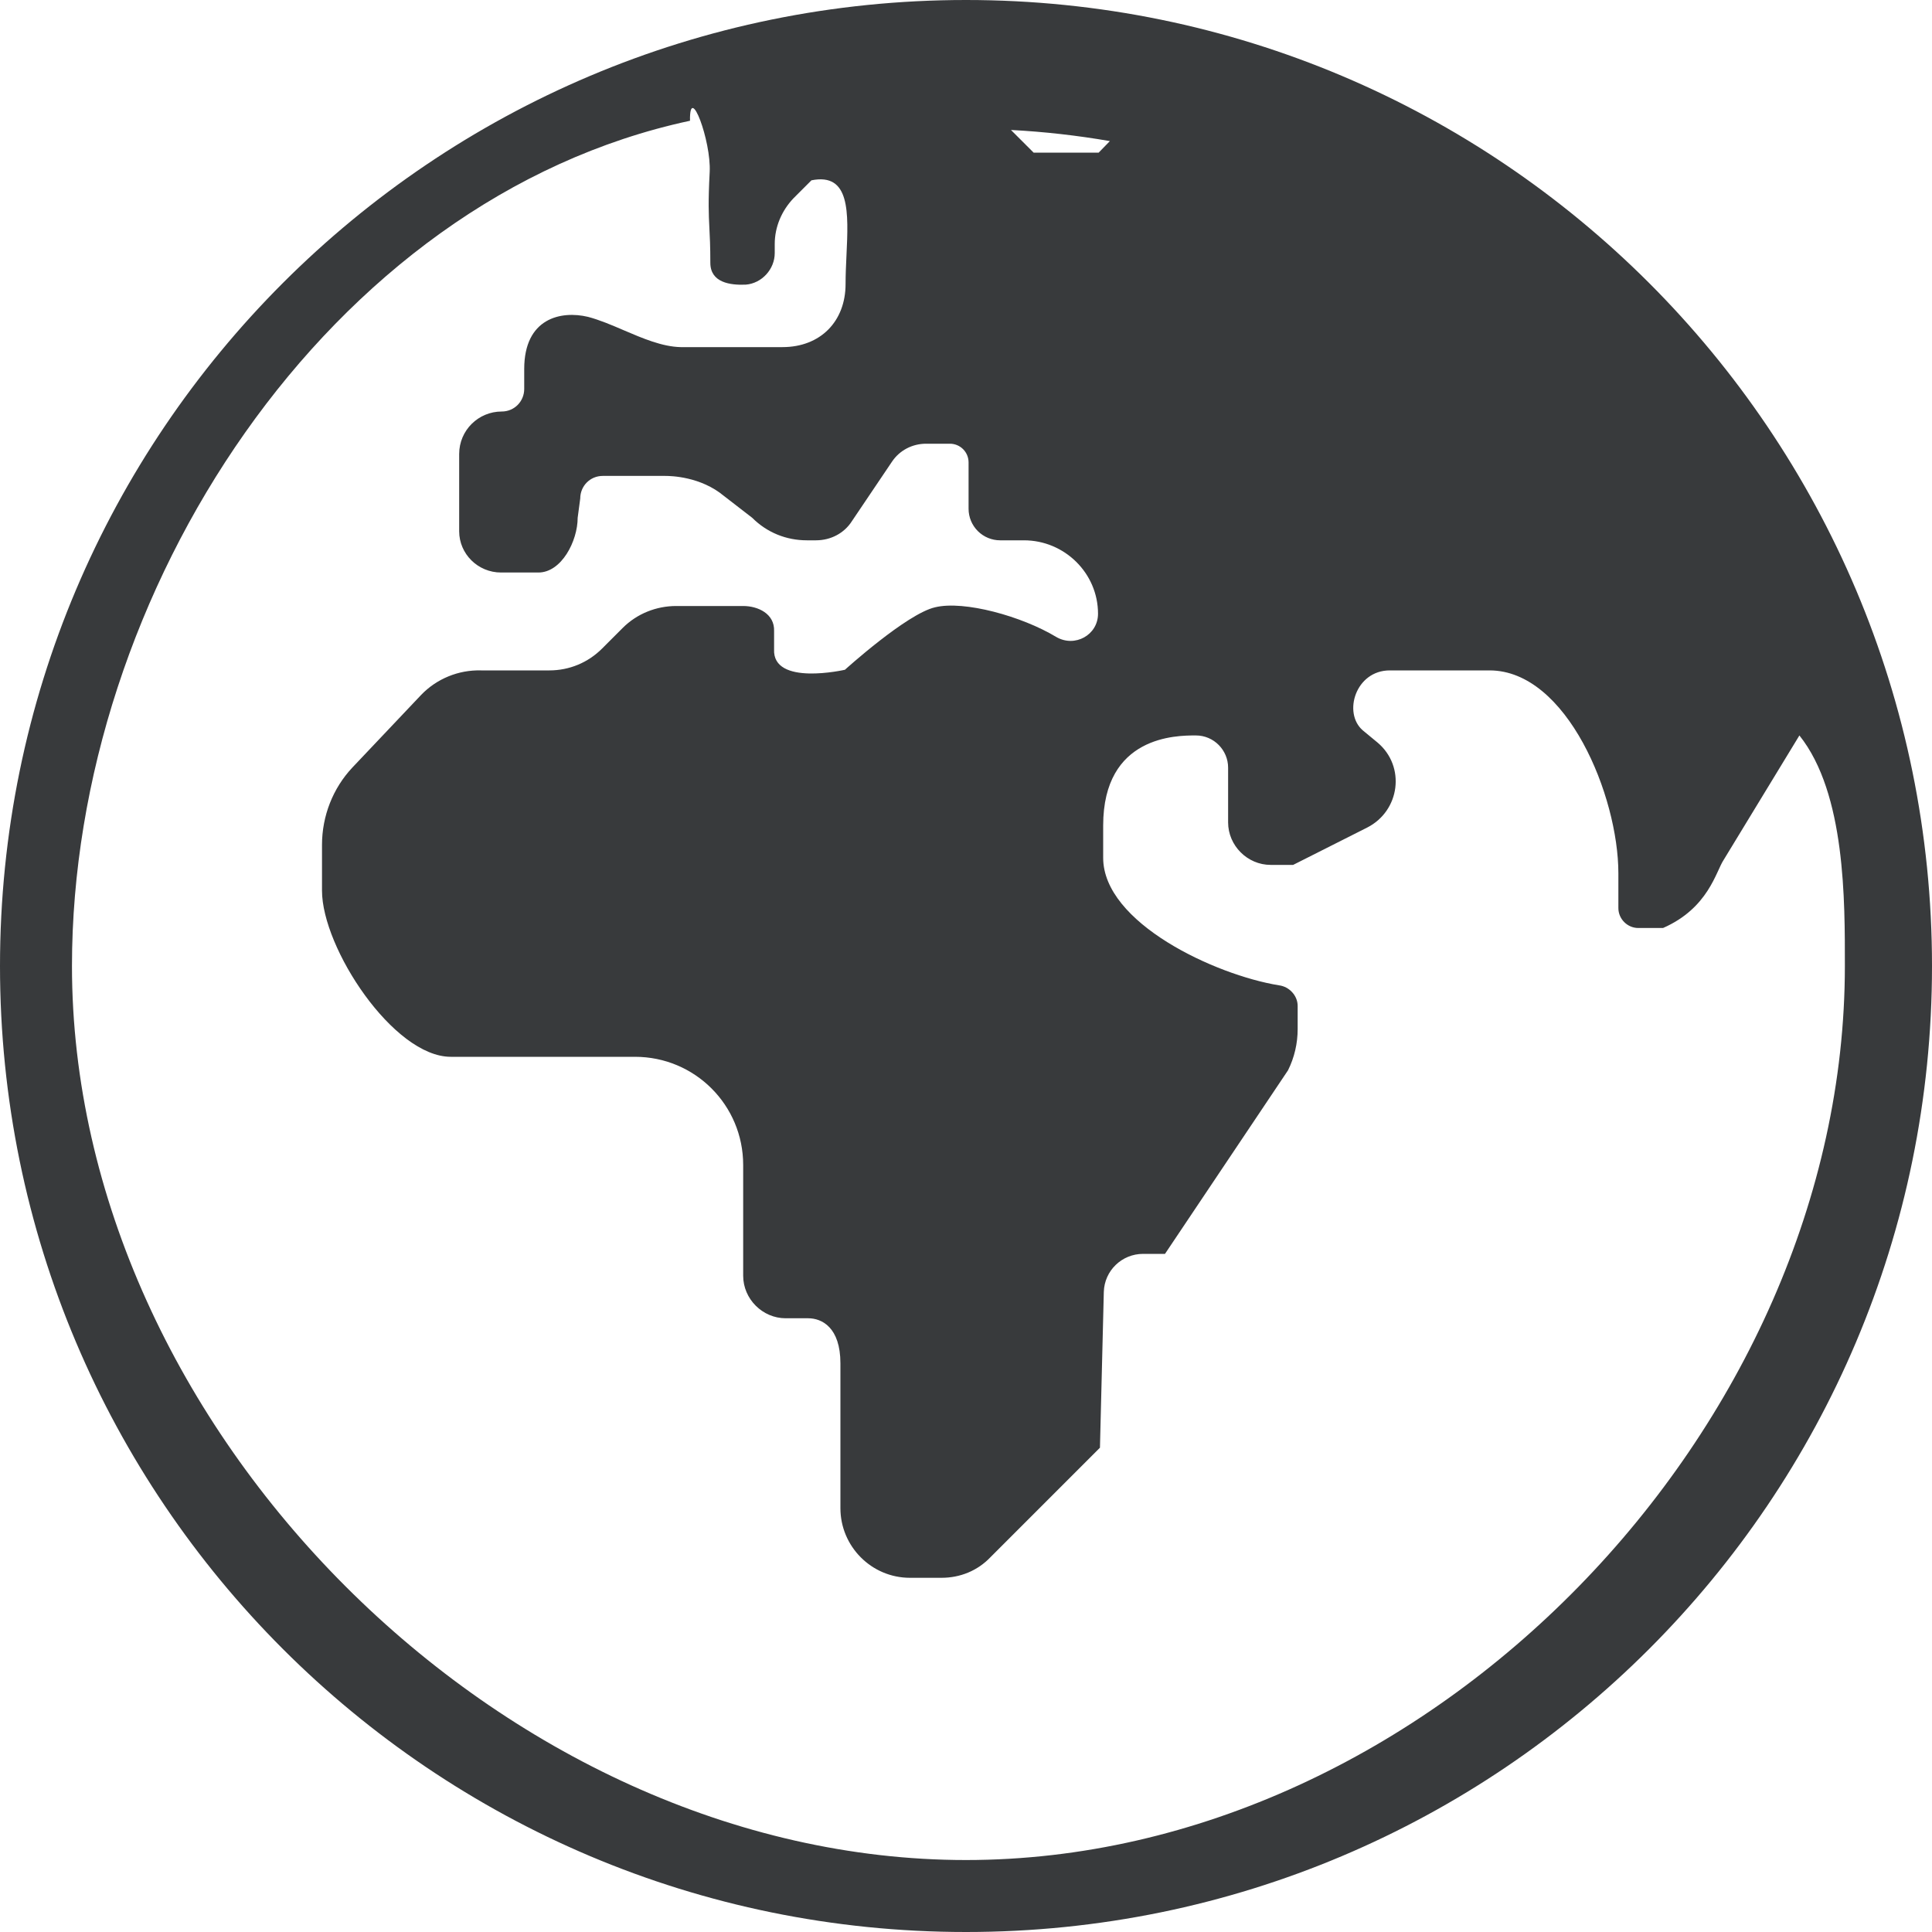 <svg width="111" height="111" viewBox="0 0 111 111" fill="none" xmlns="http://www.w3.org/2000/svg">
<path fill-rule="evenodd" clip-rule="evenodd" d="M55.5 0C24.849 0 0 24.849 0 55.5C0 86.151 24.849 111 55.5 111C86.151 111 111 86.151 111 55.5C111 24.849 86.151 0 55.5 0ZM39.643 6.938C18.83 11.396 4.135 34.066 4.135 55.5C4.135 82.066 28.934 106.865 55.5 106.865C82.066 106.865 105.994 82.066 105.994 55.5C105.994 51.8 106.045 45.589 103.382 42.254L99.029 49.406C98.585 50.072 98.159 52.17 95.547 53.317H94.128C93.499 53.317 92.981 52.799 92.981 52.17V50.172C92.981 45.732 90.021 38.517 85.581 38.517H79.846C77.885 38.517 77.145 40.959 78.292 41.958L79.143 42.661C80.771 44.03 80.438 46.583 78.551 47.545L74.296 49.691H73.001C71.669 49.691 70.559 48.581 70.559 47.249V44.104C70.559 43.105 69.745 42.254 68.709 42.254H68.687C67.614 42.254 63.381 42.254 63.381 47.434V49.284C63.381 53.021 69.819 56.018 73.482 56.61C74.074 56.684 74.555 57.202 74.555 57.794V59.126C74.555 59.94 74.37 60.754 74 61.494L66.933 72.039H65.675C64.454 72.039 63.455 73.001 63.418 74.222L63.196 83.176L56.906 89.466C56.166 90.243 55.167 90.65 54.094 90.65H52.281C50.061 90.65 48.285 88.837 48.285 86.654V78.329C48.285 76.257 47.212 75.739 46.435 75.739H45.14C43.808 75.739 42.698 74.629 42.698 73.297V66.933C42.698 63.492 39.923 60.717 36.482 60.717H25.9C22.607 60.717 18.5 54.464 18.5 51.171V48.544C18.5 46.879 19.129 45.288 20.239 44.104L24.198 39.923C25.086 38.998 26.344 38.48 27.639 38.517H31.561C32.708 38.517 33.781 38.073 34.595 37.259L35.779 36.075C36.593 35.261 37.703 34.817 38.85 34.817H42.698C43.549 34.817 44.511 35.261 44.474 36.26V37.296C44.363 39.442 48.544 38.48 48.544 38.48C48.544 38.48 52.096 35.261 53.724 34.891C55.389 34.484 58.719 35.409 60.68 36.593C61.753 37.222 63.085 36.482 63.085 35.261C63.085 32.93 61.161 31.043 58.83 31.043H57.461C56.98 31.043 56.519 30.852 56.179 30.512C55.839 30.172 55.648 29.711 55.648 29.23V26.566C55.648 26.281 55.535 26.009 55.334 25.807C55.133 25.606 54.86 25.493 54.575 25.493H53.206C52.429 25.493 51.689 25.863 51.245 26.529L48.951 29.933C48.507 30.636 47.73 31.043 46.879 31.043H46.361C45.177 31.043 44.067 30.599 43.216 29.748L41.588 28.49C40.256 27.38 38.554 27.343 38.221 27.343H34.632C33.892 27.343 33.337 27.935 33.337 28.638L33.189 29.748C33.189 31.08 32.264 32.893 30.932 32.893H28.786C27.454 32.893 26.381 31.82 26.381 30.525V26.085C26.381 24.716 27.491 23.643 28.823 23.643C29.563 23.643 30.118 23.051 30.118 22.348V21.201C30.118 18.278 32.227 17.834 33.781 18.204C34.443 18.378 35.132 18.67 35.827 18.97C36.926 19.44 38.047 19.921 39.109 19.943H44.955C47.138 19.943 48.581 18.463 48.581 16.317C48.581 15.78 48.607 15.222 48.633 14.671C48.748 12.217 48.855 9.909 46.62 10.36L45.584 11.396C44.918 12.099 44.511 13.024 44.511 14.023V14.541C44.511 15.466 43.771 16.28 42.846 16.354C41.958 16.391 40.811 16.243 40.811 15.096C40.811 14.134 40.781 13.579 40.755 13.072C40.718 12.295 40.681 11.655 40.774 9.879C40.867 8.103 39.606 4.714 39.643 6.938ZM63.77 8.107C61.888 7.781 59.989 7.567 58.083 7.467L59.385 8.769H63.122L63.766 8.107H63.77Z" fill="#383A3C"/>
</svg>
